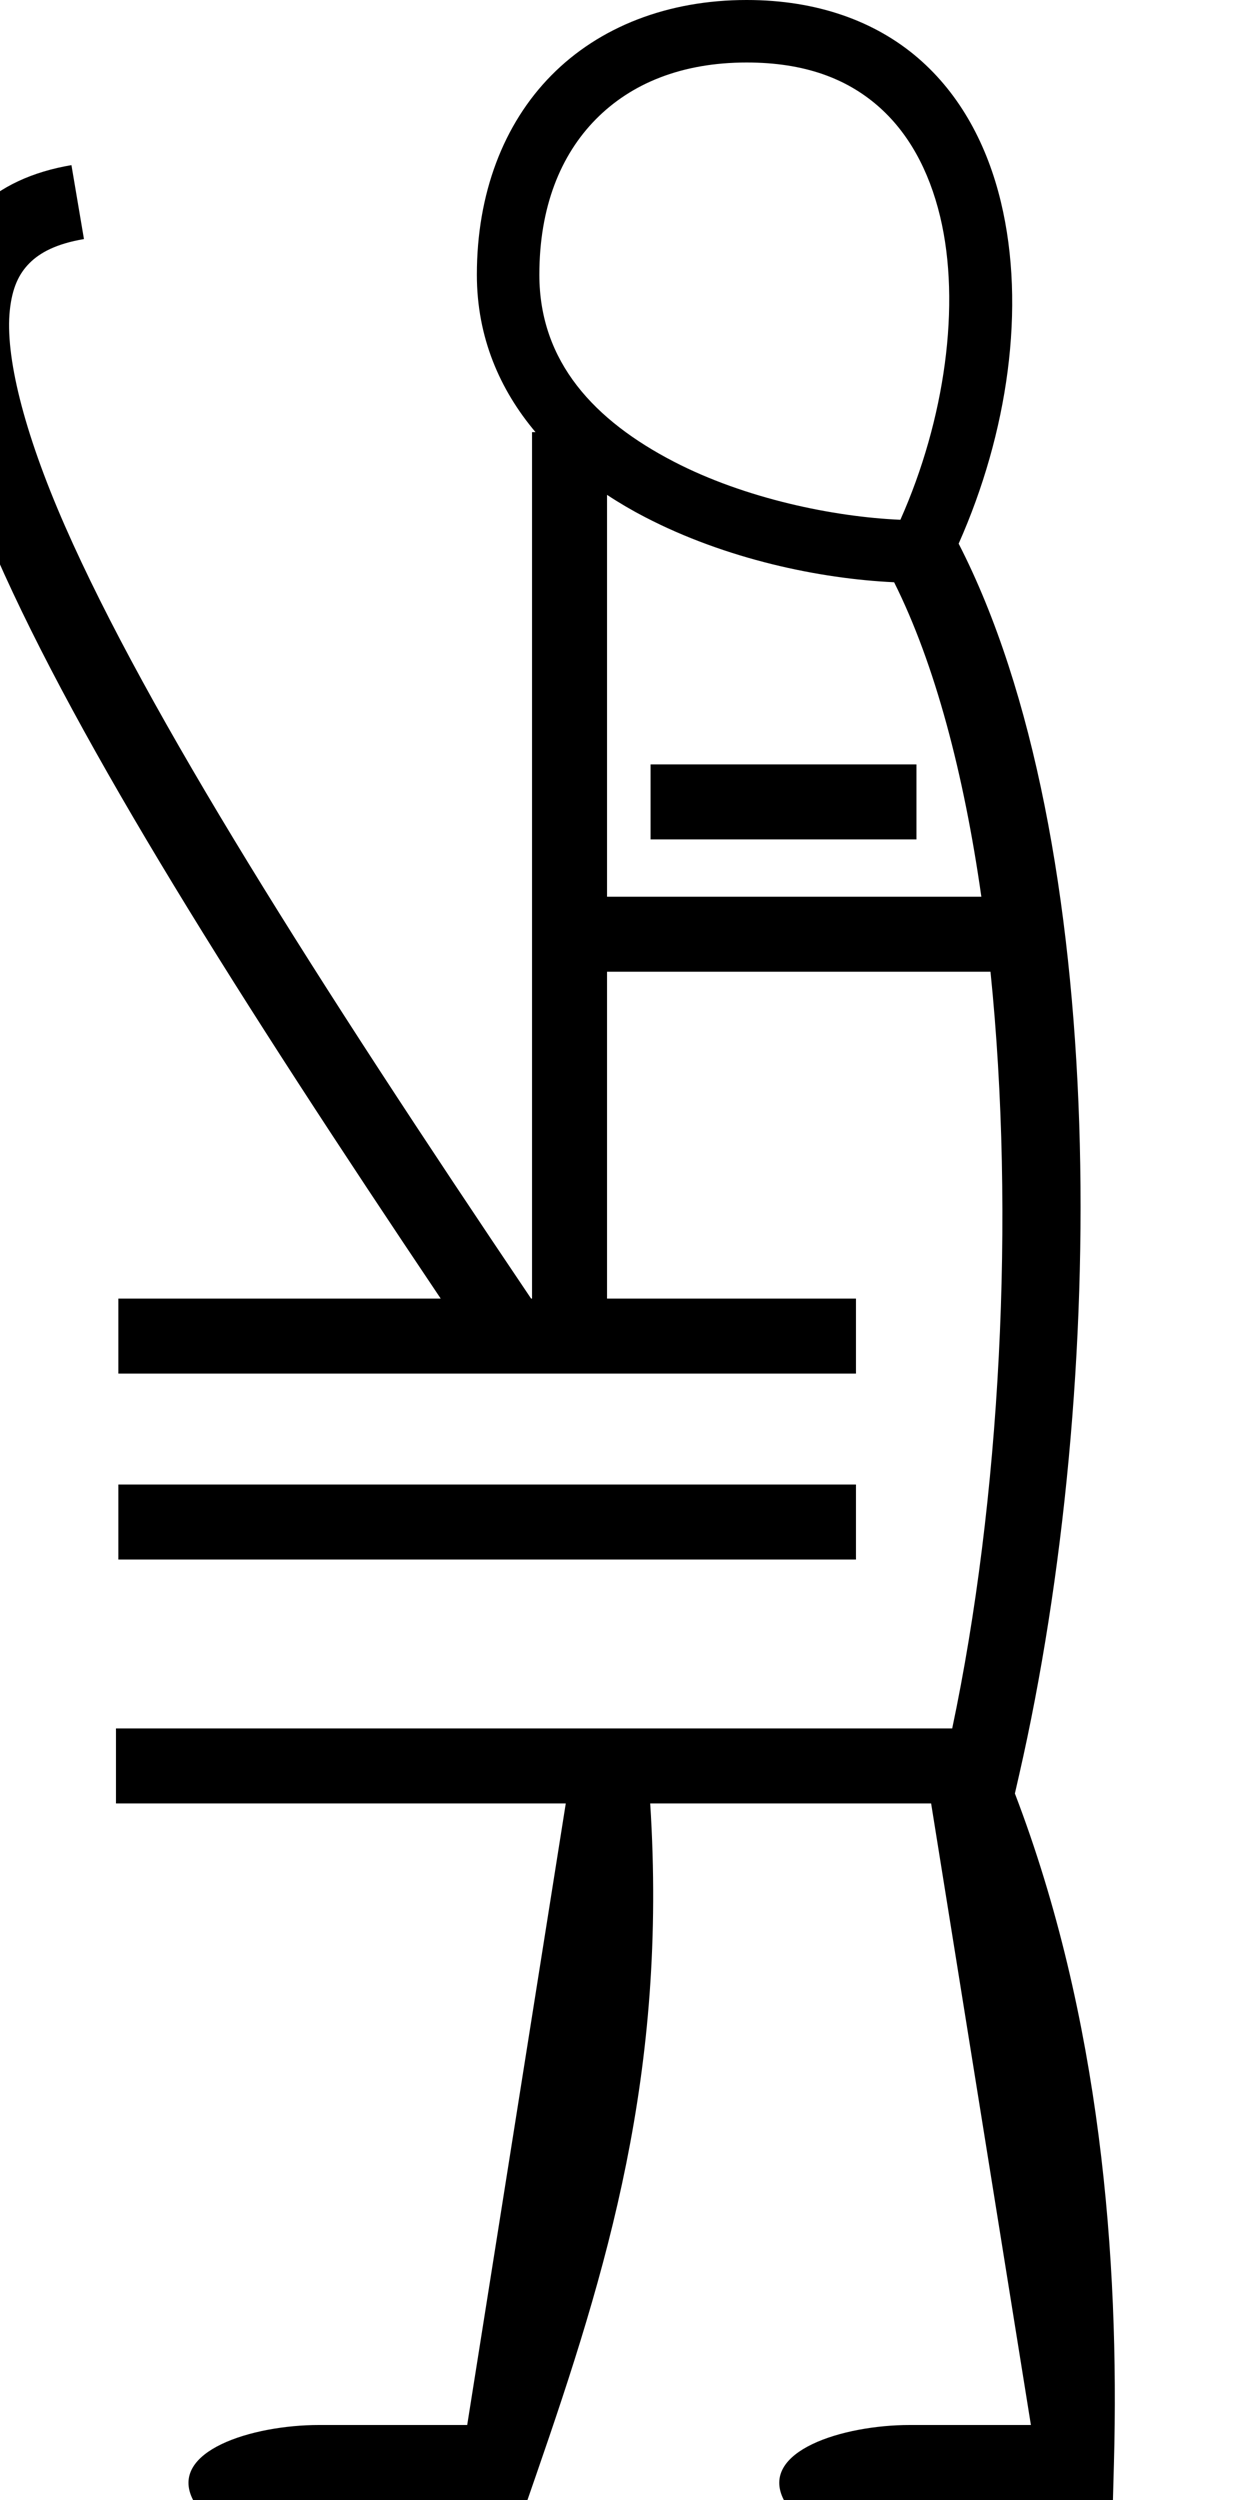 <?xml version="1.0" encoding="UTF-8" standalone="no"?>
<svg
   width="500"
   height="1000"
   id="svg2546"
   sodipodi:version="0.32"
   inkscape:version="1.4.2 (f4327f4, 2025-05-13)"
   sodipodi:docname="1304A.svg"
   version="1.1"
   xmlns:inkscape="http://www.inkscape.org/namespaces/inkscape"
   xmlns:sodipodi="http://sodipodi.sourceforge.net/DTD/sodipodi-0.dtd"
   xmlns="http://www.w3.org/2000/svg"
   xmlns:svg="http://www.w3.org/2000/svg"
   xmlns:rdf="http://www.w3.org/1999/02/22-rdf-syntax-ns#"
   xmlns:cc="http://creativecommons.org/ns#"
   xmlns:dc="http://purl.org/dc/elements/1.1/">
  <defs
     id="defs2551" />
  <sodipodi:namedview
     inkscape:window-height="998"
     inkscape:window-width="1680"
     inkscape:pageshadow="2"
     inkscape:pageopacity="0.0"
     borderopacity="1.0"
     bordercolor="#666666"
     pagecolor="#ffffff"
     id="base"
     inkscape:zoom="0.755"
     inkscape:cx="152.98013"
     inkscape:cy="702.64901"
     inkscape:window-x="-8"
     inkscape:window-y="-8"
     inkscape:current-layer="svg2546"
     inkscape:showpageshadow="2"
     inkscape:pagecheckerboard="0"
     inkscape:deskcolor="#d1d1d1"
     inkscape:window-maximized="1"
     showguides="true">
    <sodipodi:guide
       position="0,1000"
       orientation="0,-1"
       id="guide1"
       inkscape:locked="false" />
    <sodipodi:guide
       position="47.338,401.623"
       orientation="1,0"
       id="guide4"
       inkscape:locked="false" />
    <sodipodi:guide
       position="47.338,293.628"
       orientation="0,-1"
       id="guide5"
       inkscape:locked="false" />
    <sodipodi:guide
       position="227.815,626.31"
       orientation="0,-1"
       id="guide7"
       inkscape:locked="false" />
    <sodipodi:guide
       position="47.338,30"
       orientation="0,1"
       id="guide10"
       inkscape:locked="false"
       inkscape:label=""
       inkscape:color="rgb(0,134,229)" />
  </sodipodi:namedview>
  <path
     id="path1"
     style="baseline-shift:baseline;display:inline;overflow:visible;vector-effect:none;fill:#000000;fill-rule:evenodd;stroke-linecap:round;stroke-miterlimit:3;enable-background:accumulate;stop-color:#000000;stop-opacity:1;opacity:1"
     d="M 298.676 0 C 267.247 -5.481029e-07 239.79 10.634 220.559 30.129 C 201.327 49.624 190.744 77.505 190.744 109.891 C 190.744 134.963 199.943 155.92 214.197 172.848 L 212.814 172.848 L 212.814 519.438 L 212.441 519.438 C 126.604 392.052 58.976 285.551 25.998 210.426 C 9.225 172.216 2.026 142.027 3.928 124.111 C 4.878 115.153 7.511 109.578 11.756 105.291 C 16 101.004 22.619 97.484 33.584 95.629 L 28.578 66.049 C 13.237 68.645 0.04 74.484 -9.564 84.186 C -19.169 93.887 -24.417 106.931 -25.904 120.945 C -28.879 148.973 -19.18 182.141 -1.471 222.484 C 31.813 298.307 95.55 399.139 176.287 519.438 L 47.338 519.438 L 47.338 549.438 L 342.385 549.438 L 342.385 519.438 L 242.814 519.438 L 242.814 388.689 L 396.195 388.689 C 406.201 486.449 400.141 600.136 380.881 691.371 L 46.389 691.371 L 46.389 721.371 L 226.311 721.371 L 186.881 970 L 184.273 970 L 127.607 970 C 100.89 970 67.117 980.424 77.227 1000 L 158.748 1000 L 210.984 1000 L 214.479 989.906 C 242.844 907.951 266.986 829.337 260.082 721.371 L 372.447 721.371 L 412.361 970 L 363.918 970 C 337.2 970 303.427 980.424 313.537 1000 L 383.287 1000 L 383.287 1000.004 L 445.176 1000.004 L 445.572 985.41 C 447.794 903.626 440.242 806.954 405.957 717.402 L 407.713 709.711 C 443.344 553.643 444.094 335.528 383.461 217.463 C 403.096 173.26 410.482 122.952 400.354 80.768 C 394.955 58.283 384.302 37.924 367.225 23.219 C 350.147 8.514 326.882 2.7361272e-07 298.676 0 z M 298.676 25 C 322.014 25 338.579 31.543 350.912 42.162 C 363.245 52.782 371.582 68.017 376.045 86.605 C 384.465 121.672 377.958 167.944 360.152 207.91 C 333.544 206.766 298.085 199.478 269.5 184.648 C 237.987 168.3 215.744 144.928 215.744 109.891 C 215.744 82.845 224.207 62.03 238.355 47.688 C 252.504 33.345 272.764 25 298.676 25 z M 242.814 197.939 C 247.713 201.179 252.795 204.146 257.988 206.84 C 290.364 223.636 327.646 231.501 357.65 232.904 C 374.04 265.699 385.533 309.463 392.541 358.689 L 242.814 358.689 L 242.814 197.939 z M 260.23 305.764 L 260.23 335.764 L 366.582 335.764 L 366.582 305.764 L 260.23 305.764 z M 47.338 593.818 L 47.338 623.818 L 342.385 623.818 L 342.385 593.818 L 47.338 593.818 z " />
</svg>
